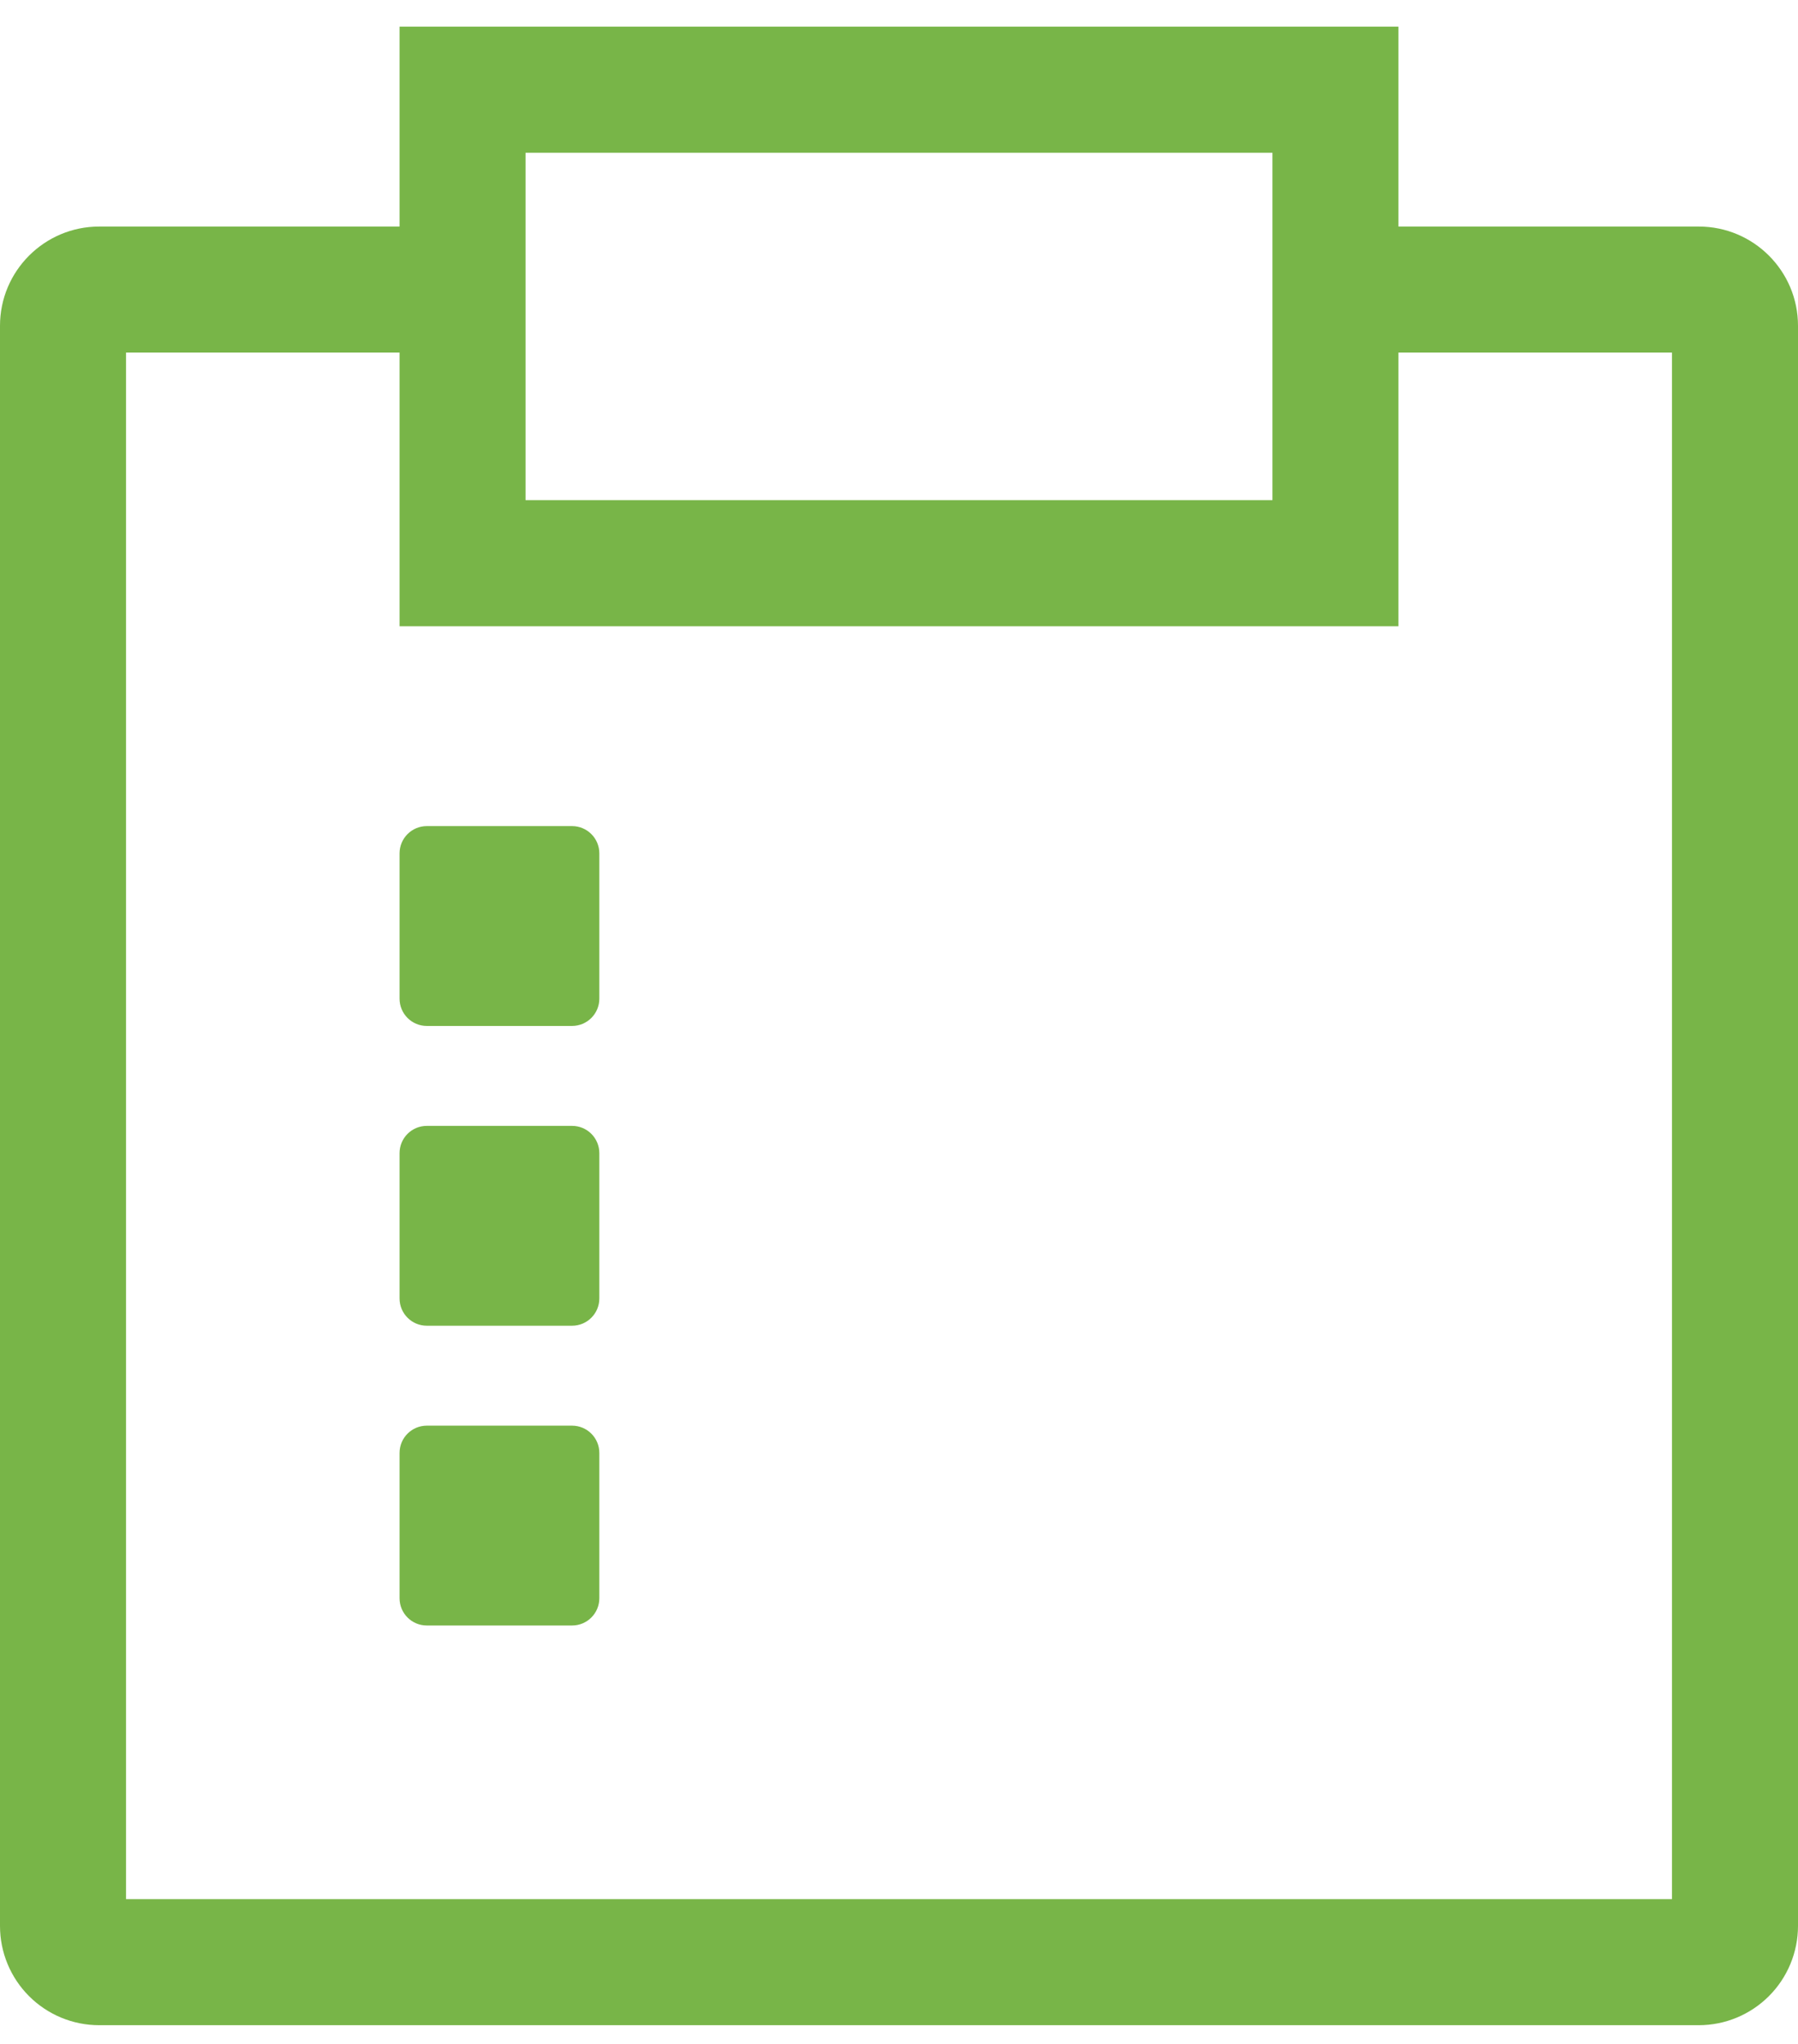 <svg width="66" height="75" viewBox="0 0 66 75" fill="none" xmlns="http://www.w3.org/2000/svg">
<path d="M51.333 0.979V8.313H62.359C64.368 8.313 66 9.944 66 11.954V70.672C65.999 71.637 65.615 72.563 64.933 73.245C64.25 73.928 63.324 74.312 62.359 74.313H3.641C2.675 74.313 1.749 73.929 1.066 73.246C0.384 72.564 0 71.638 0 70.672V11.954C0 9.944 1.632 8.313 3.641 8.313H14.667V0.979H51.333ZM14.667 12.938H4.626V69.687H61.374V12.938H51.333V22.98H14.667V12.938ZM21 52.313C21.552 52.313 22 52.761 22 53.313V58.646C22 59.198 21.552 59.646 21 59.646H15.667C15.114 59.646 14.667 59.198 14.667 58.646V53.313C14.667 52.761 15.114 52.313 15.667 52.313H21ZM21 41.313C21.552 41.313 22 41.761 22 42.313V47.646C22 48.198 21.552 48.646 21 48.646H15.667C15.114 48.646 14.667 48.198 14.667 47.646V42.313C14.667 41.761 15.114 41.313 15.667 41.313H21ZM21 30.313C21.552 30.313 22 30.761 22 31.313V36.646C22 37.198 21.552 37.646 21 37.646H15.667C15.114 37.646 14.667 37.198 14.667 36.646V31.313C14.667 30.761 15.114 30.313 15.667 30.313H21ZM46.708 5.605H19.292V18.354H46.708V5.605Z" fill="#78B548"/>
</svg>
